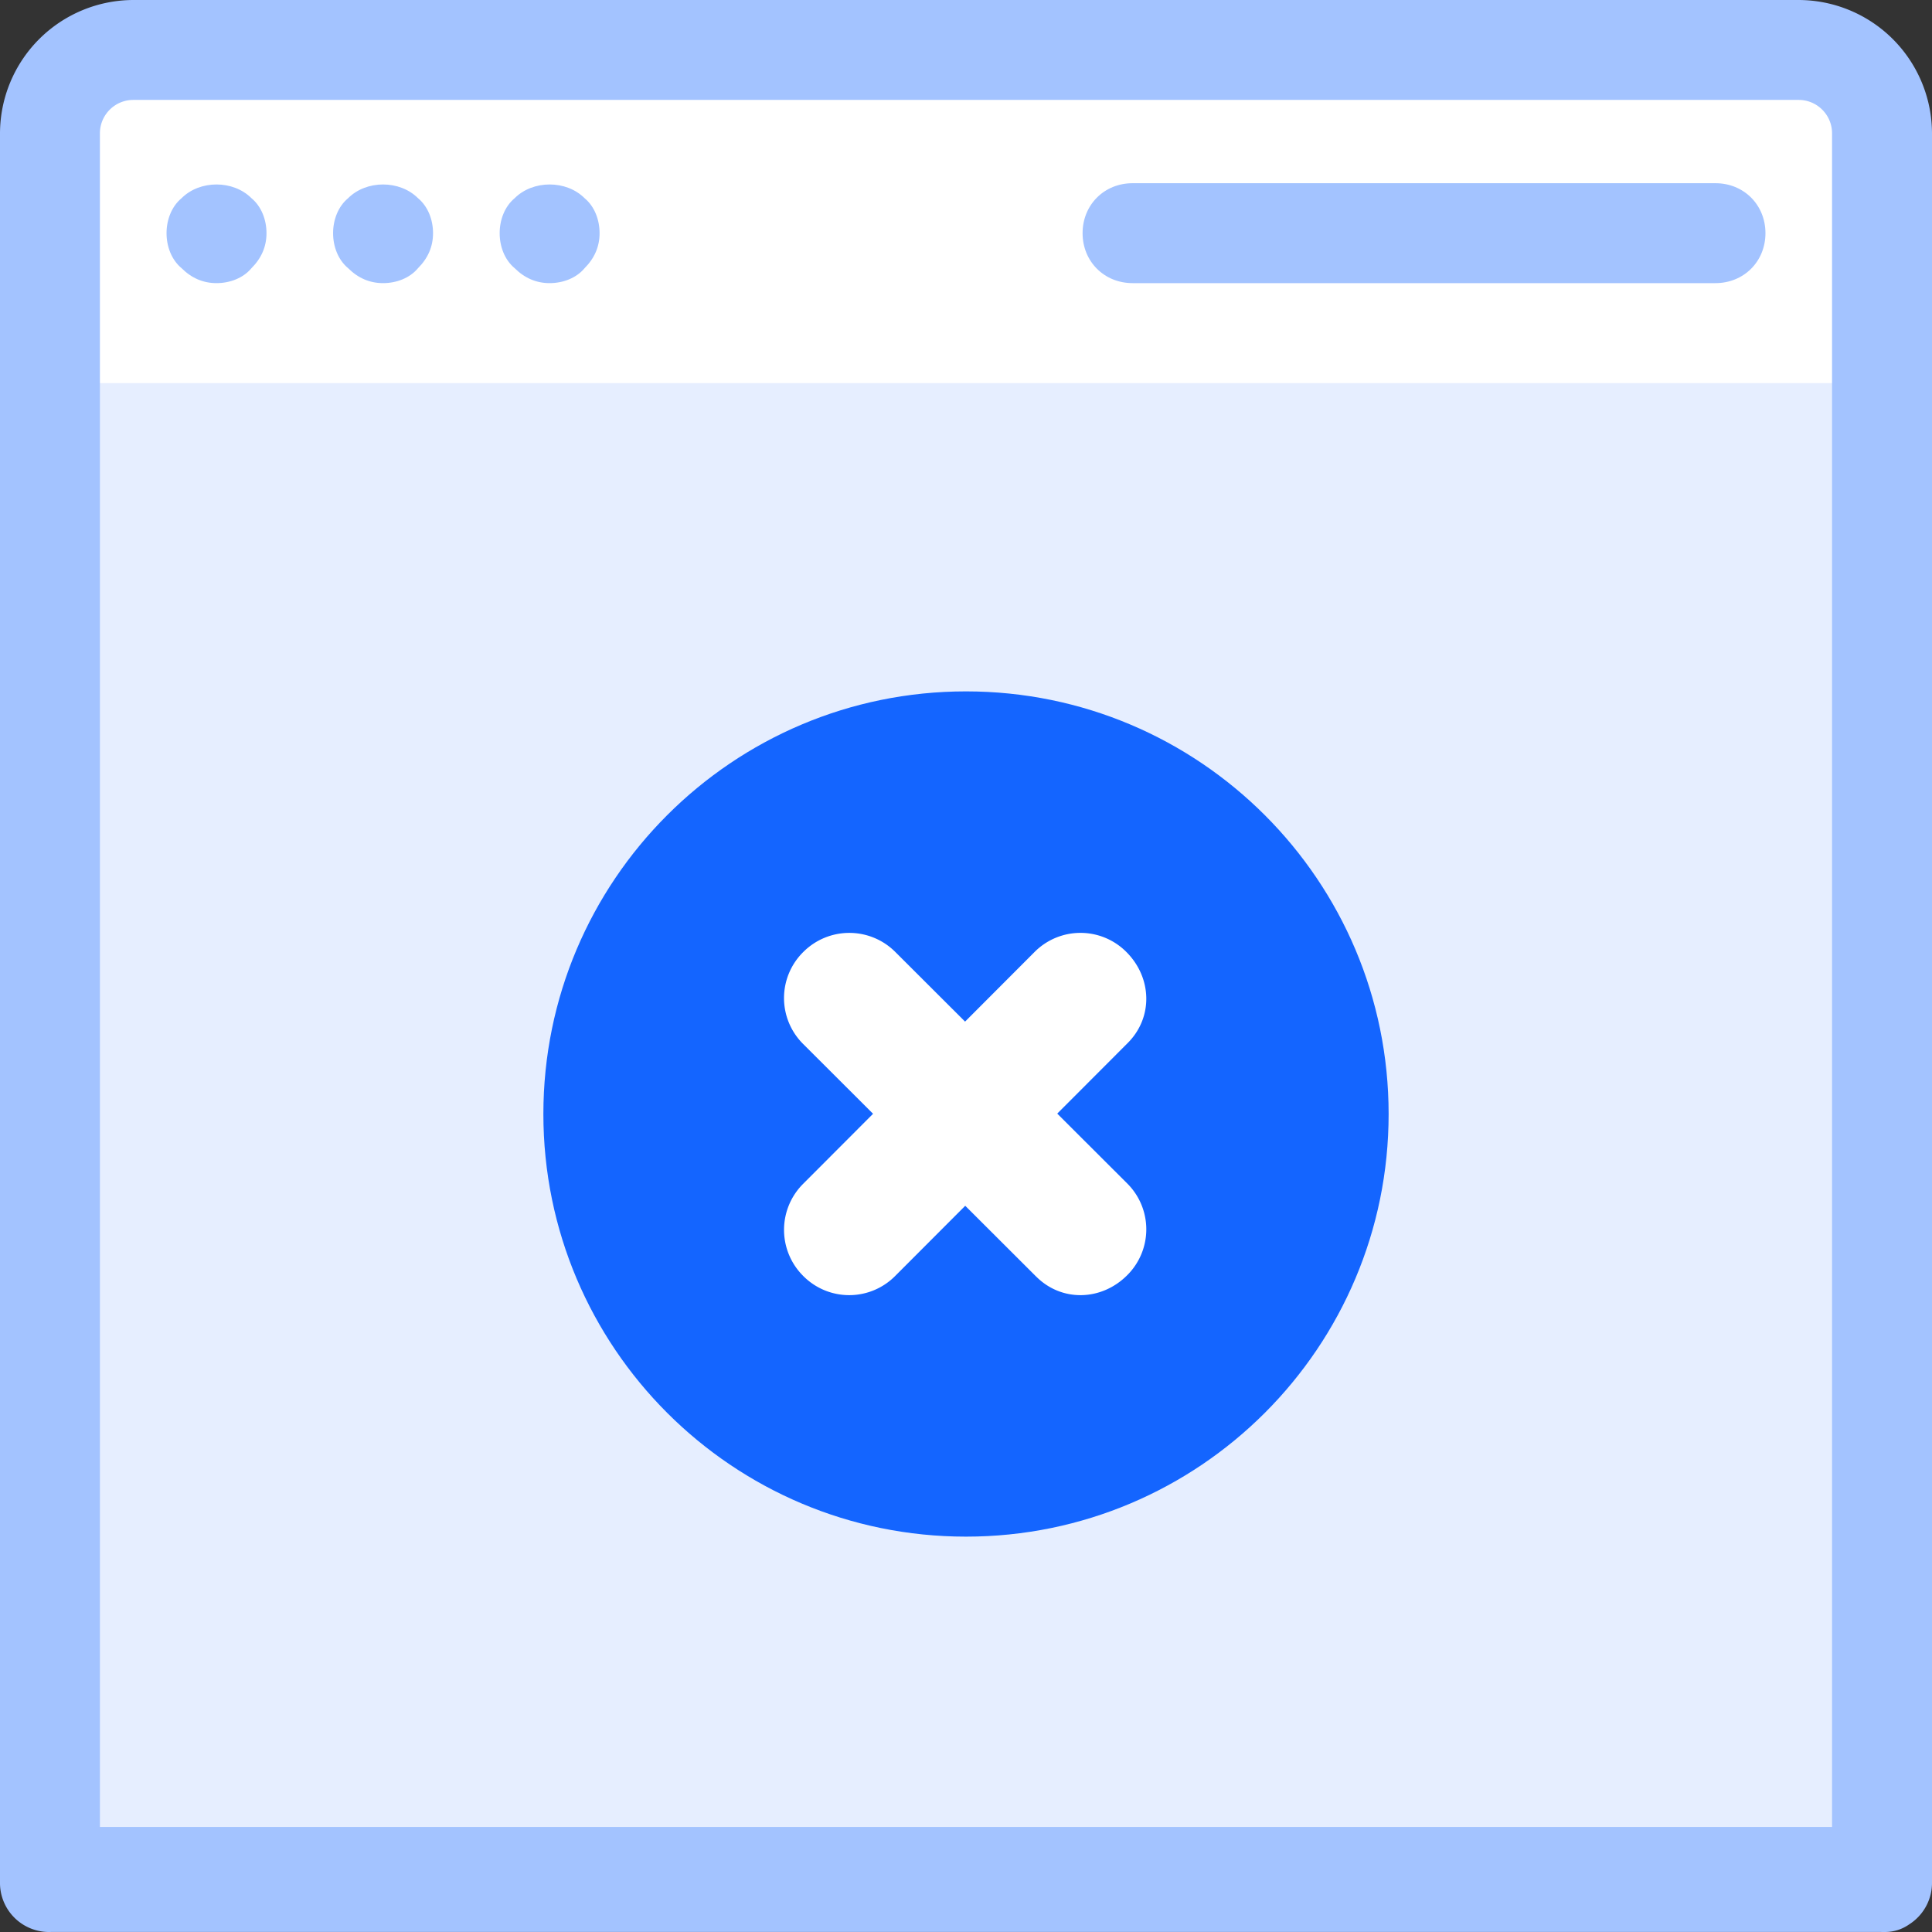 <svg xmlns="http://www.w3.org/2000/svg" width="64" height="64" viewBox="0 0 64 64">
    <rect x="0" y="0" width="64" height="64" fill="#333333" stroke="none"/>
    <g fill="none" fill-rule="nonzero">
        <path fill="#E6EEFF" d="M62.345 62.345H1.655V4.414a2.732 2.732 0 0 1 2.759-2.759h55.172a2.732 2.732 0 0 1 2.759 2.759v57.93z"/>
        <path fill="#FFF" d="M38.676 39.89H25.324a1.978 1.978 0 0 1-1.986-1.987c0-1.103.883-1.986 1.986-1.986h13.297c1.103 0 1.986.883 1.986 1.986 0 1.104-.828 1.987-1.931 1.987z"/>
        <path fill="#1465FF" d="M32 22.903c-7.732 0-14 6.268-14 14s6.268 14 14 14 14-6.268 14-14-6.268-14-14-14z"/>
        <path fill="#FFF" d="M37.358 34.55l-7.703 7.717a2.143 2.143 0 0 1-3.048 0 2.153 2.153 0 0 1 0-3.053l7.661-7.675a2.143 2.143 0 0 1 3.048 0c.846.849.889 2.163.042 3.011z"/>
        <path fill="#FFF" d="M34.326 42.29l-7.718-7.704a2.143 2.143 0 0 1 0-3.048 2.153 2.153 0 0 1 3.053 0l7.675 7.661a2.143 2.143 0 0 1 0 3.048c-.848.847-2.162.889-3.01.042zM62.345 12.69H1.655V4.414a2.732 2.732 0 0 1 2.759-2.759h55.172a2.732 2.732 0 0 1 2.759 2.759v8.276z"/>
        <path fill="#A3C3FF" d="M59.586 0A4.427 4.427 0 0 1 64 4.414v57.93a1.63 1.63 0 0 1-.754 1.402c-.228.16-.5.254-.807.254h-.094l-.025-.001H1.68L1.654 64A1.626 1.626 0 0 1 0 62.345V4.414A4.427 4.427 0 0 1 4.414 0h55.172zm0 3.31H4.414c-.607 0-1.104.497-1.104 1.104V60.52h57.379V4.414c0-.607-.496-1.104-1.103-1.104z"/>
        <path fill="#A3C3FF" d="M56.828 6.069h-19.31c-.939 0-1.656.717-1.656 1.655 0 .938.717 1.655 1.655 1.655h19.31c.939 0 1.656-.717 1.656-1.655 0-.938-.717-1.655-1.655-1.655zm-39.78.497c-.33.275-.496.717-.496 1.158 0 .442.165.883.496 1.159.331.33.718.496 1.159.496.441 0 .883-.165 1.159-.496.33-.331.496-.717.496-1.159 0-.441-.165-.883-.496-1.158-.607-.607-1.71-.607-2.318 0zm-5.517 0c-.331.275-.497.717-.497 1.158 0 .442.166.883.497 1.159.331.33.717.496 1.159.496.441 0 .882-.165 1.158-.496.331-.331.497-.717.497-1.159 0-.441-.166-.883-.497-1.158-.607-.607-1.71-.607-2.317 0zm-5.517 0c-.331.275-.497.717-.497 1.158 0 .442.166.883.497 1.159.33.33.717.496 1.158.496.442 0 .883-.165 1.159-.496.331-.331.497-.717.497-1.159 0-.441-.166-.883-.497-1.158-.607-.607-1.71-.607-2.317 0z"/>
    </g>
</svg>
